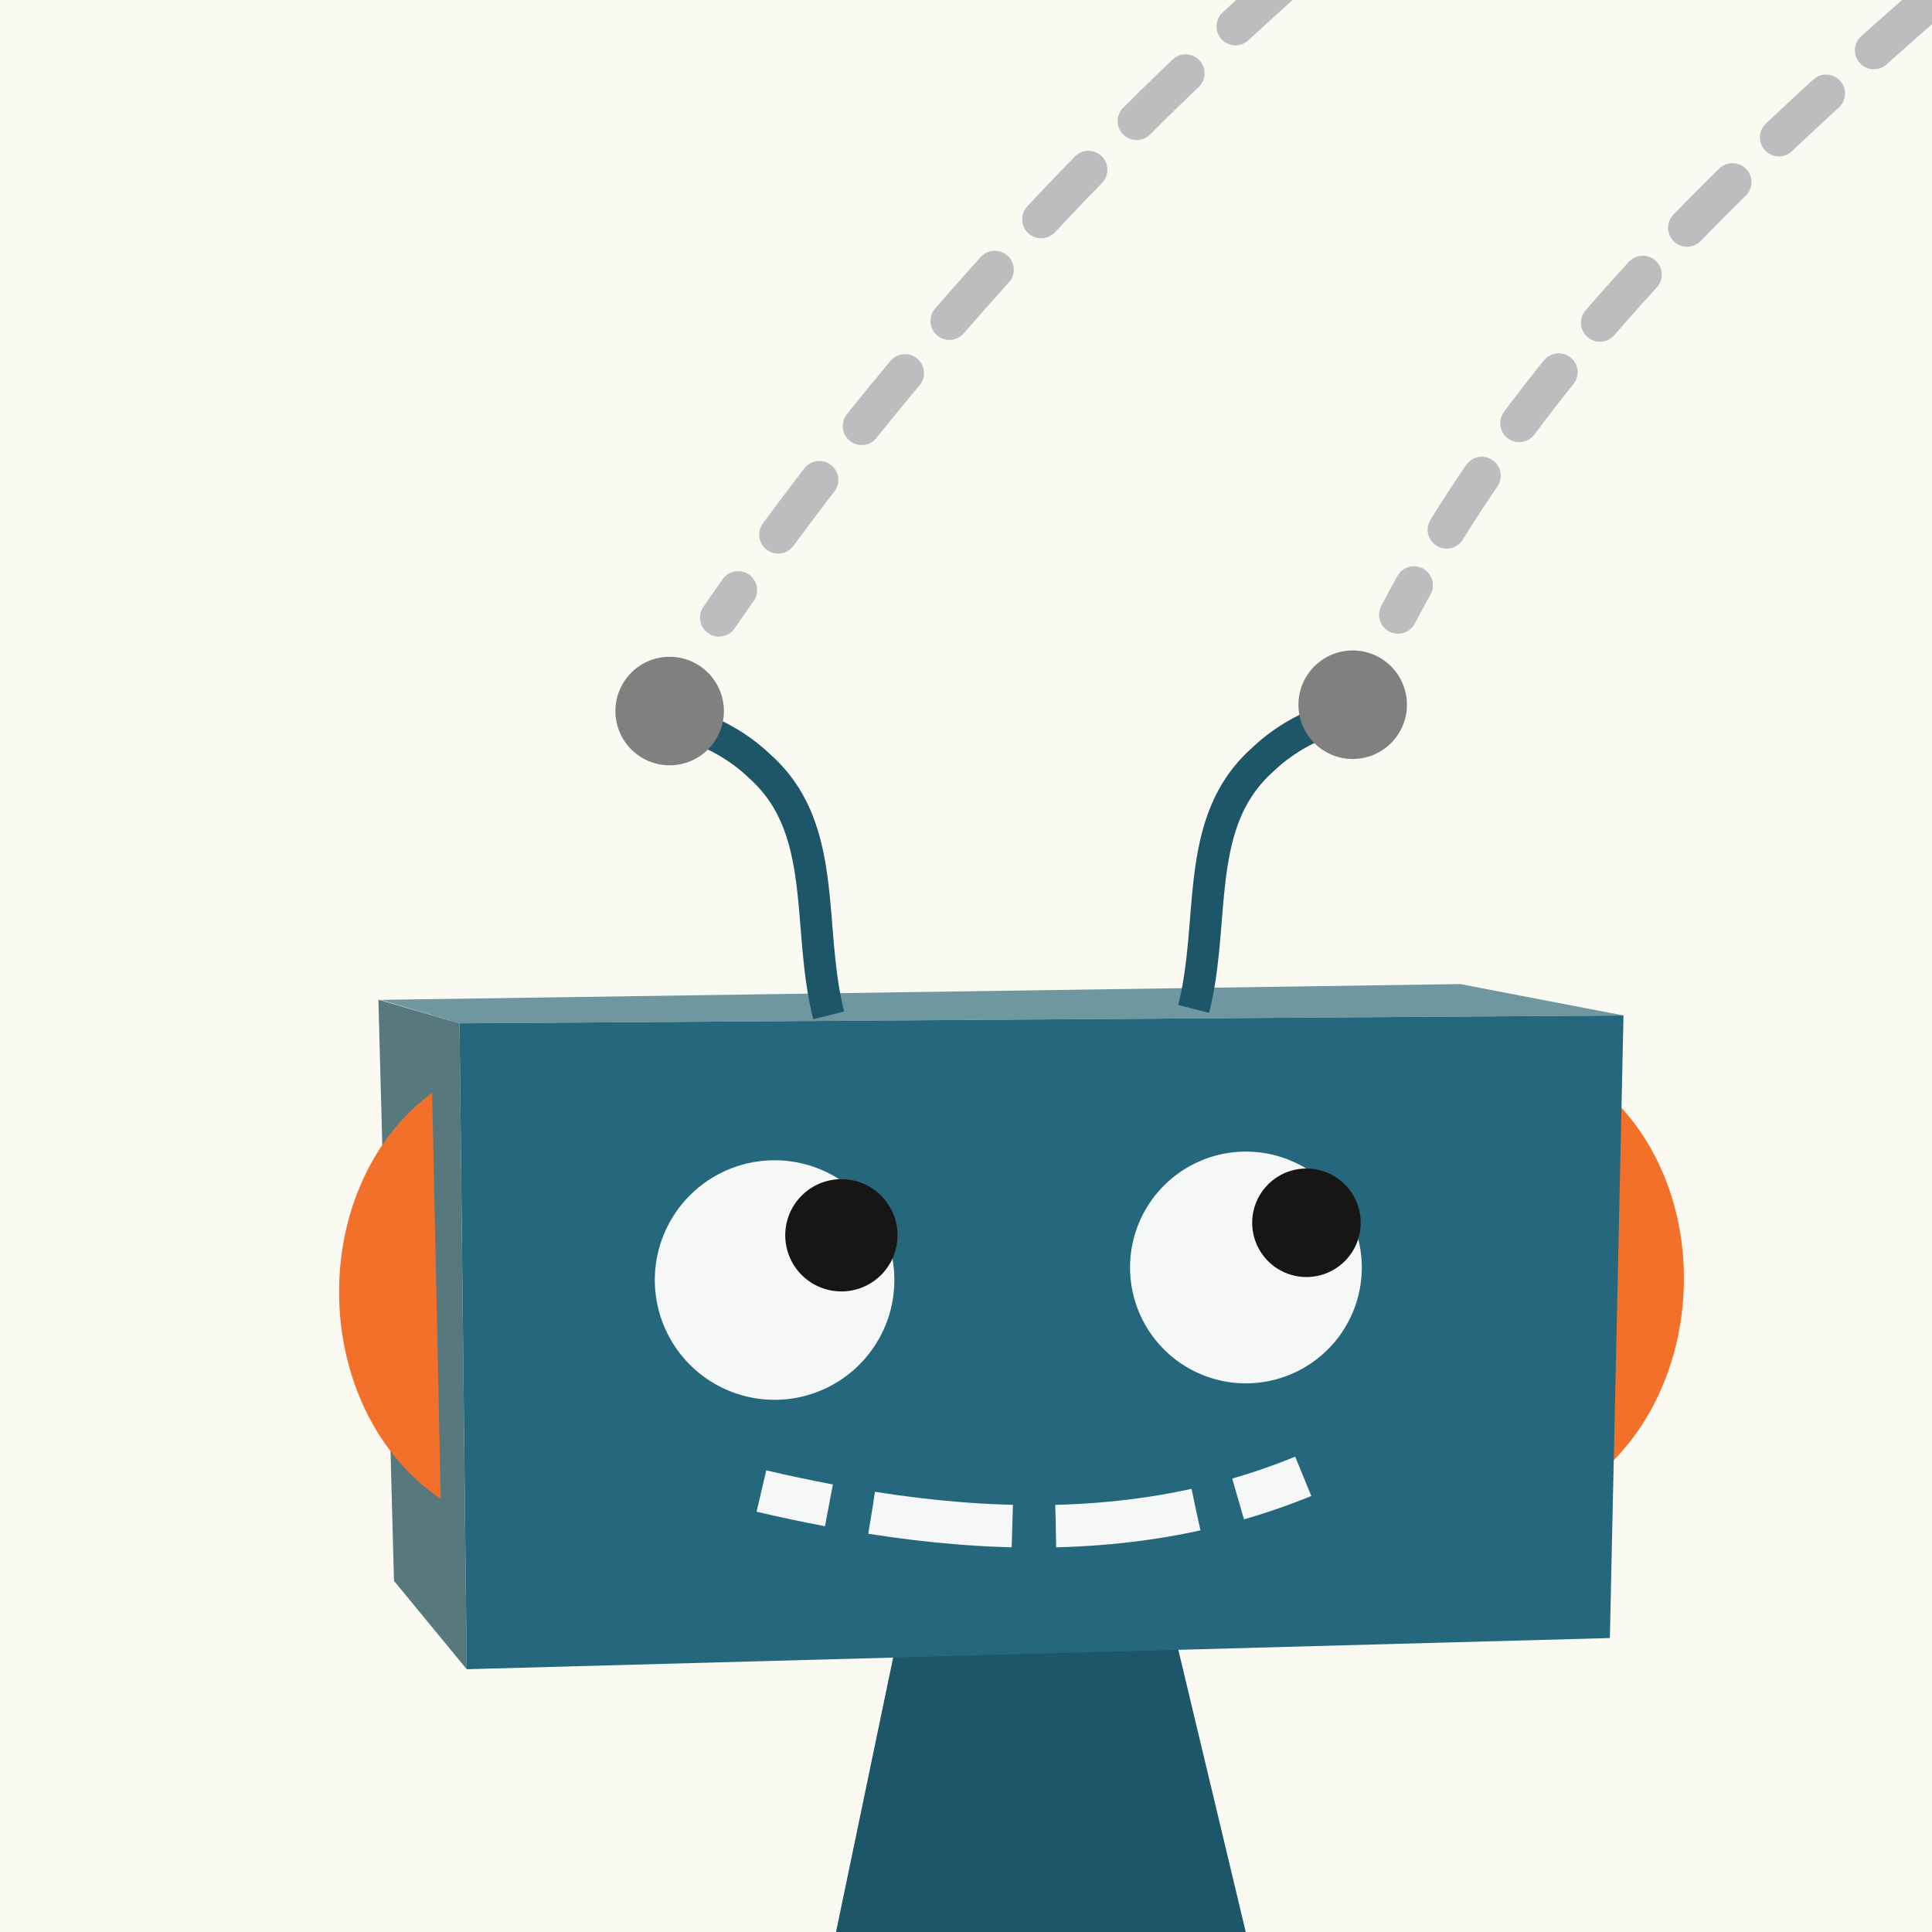 <svg xmlns="http://www.w3.org/2000/svg" xmlns:xlink="http://www.w3.org/1999/xlink" viewBox="0 0 432 432"><rect x="0" y="0" width="432" height="432" fill="#333333" stroke="none"/><defs><style>.cls-1,.cls-10,.cls-14,.cls-18{fill:none}.cls-5{fill:url(#Super_Soft_Black_Vignette_2)}.cls-6{fill:#f6f7f7}.cls-9{fill:#f27029}.cls-10{stroke:#1c5668;stroke-miterlimit:10;stroke-width:7.12px}.cls-11{fill:gray}.cls-14{stroke:#f6f7f7;stroke-linejoin:bevel;stroke-width:9.5px}.cls-17{mix-blend-mode:multiply}.cls-18{stroke:#bbbdbf;stroke-linecap:round;stroke-linejoin:round;stroke-width:8.48px}</style><clipPath id="clip-path"><path class="cls-1" d="M0 0h432v432H0z"/></clipPath><radialGradient id="Super_Soft_Black_Vignette_2" cx="3367.31" cy="276.22" r="12.55" gradientTransform="matrix(-1 0 0 1 3555.45 0)" gradientUnits="userSpaceOnUse"><stop offset=".57" stop-color="#181614"/><stop offset=".8" stop-color="#181614"/><stop offset="1" stop-color="#181614"/></radialGradient><radialGradient id="Super_Soft_Black_Vignette_2-2" cx="3263.28" cy="273.42" r="12.13" xlink:href="#Super_Soft_Black_Vignette_2"/></defs><g style="isolation:isolate"><g clip-path="url(#clip-path)" id="Layer_1" data-name="Layer 1"><path fill="#fafaf2" d="M-30.03-19.07h505v511.68h-505z"/><path class="cls-5" d="M175.59 276.55a12.55 12.55 0 1 0 12.22-12.88 12.54 12.54 0 0 0-12.22 12.88z"/><path class="cls-6" d="M146.43 286.93a26.78 26.78 0 1 0 26.06-27.48 26.77 26.77 0 0 0-26.06 27.48z"/><path fill="#6e979f" d="M363.02 227.06l-36.51-7.02-241.39 3.53 17.63 5.25 260.27-1.76"/><path fill="#57787c" d="M102.75 228.82l-18.14-5.3 3.49 129.97 16.26 19.75"/><path class="cls-9" d="M96.63 244.36c-12.79 9.29-21.2 26.41-20.79 45.86s9.53 36.18 22.71 44.91z"/><path class="cls-10" d="M298.14 160.54a46.25 46.25 0 0 0-8.88 4.07 38.72 38.72 0 0 0-7 5.34c-15.57 13.89-10.32 35.79-15.36 55.64"/><path class="cls-11" d="M313.81 153.29a12.13 12.13 0 1 1-15.63-7.06 12.11 12.11 0 0 1 15.63 7.06z"/><path class="cls-10" d="M154.06 162a46.25 46.25 0 0 1 8.88 4.07 39.14 39.14 0 0 1 7 5.33c15.57 13.89 10.32 35.79 15.36 55.64"/><path class="cls-11" d="M138.39 154.7a12.13 12.13 0 1 0 15.61-7.06 12.12 12.12 0 0 0-15.61 7.06z"/><path fill="#1c5668" d="M260.54 356.62l-60.16 10.8-15.09 72.47h95.15l-19.9-83.27z"/><path class="cls-9" d="M356.48 242.15c12.63 9.5 20.76 26.76 20 46.19s-10.14 36-23.45 44.54z"/><path fill="#25677c" d="M104.36 373.24l255.61-6.97 3.05-139.21-260.27 1.76 1.61 144.42z"/><path class="cls-6" d="M252.69 284.1a25.91 25.91 0 1 0 25.21-26.59 25.91 25.91 0 0 0-25.21 26.59zM146.43 286.93a26.78 26.78 0 1 0 26.06-27.48 26.77 26.77 0 0 0-26.06 27.48z"/><path class="cls-14" d="M291.41 330.11a143.76 143.76 0 0 1-14.57 5.06"/><path d="M267.41 337.56c-25.51 5.58-51.61 4.37-77.29-.09" stroke-dasharray="31.6 9.72" stroke="#f6f7f7" stroke-linejoin="bevel" stroke-width="9.5" fill="none"/><path class="cls-14" d="M185.35 336.6q-7.59-1.44-15.1-3.2"/><path d="M280 273.74a12.13 12.13 0 1 0 11.8-12.45 12.13 12.13 0 0 0-11.8 12.45z" fill="url(#Super_Soft_Black_Vignette_2-2)"/><path class="cls-1" d="M252.69 284.1a25.91 25.91 0 1 0 25.21-26.59 25.91 25.91 0 0 0-25.21 26.59z"/><path class="cls-5" d="M175.59 276.55a12.55 12.55 0 1 0 12.22-12.88 12.54 12.54 0 0 0-12.22 12.88z"/><path class="cls-1" d="M146.43 286.93a26.78 26.78 0 1 0 26.06-27.48 26.77 26.77 0 0 0-26.06 27.48z"/><g class="cls-17"><path class="cls-18" d="M312.6 137.46q1.74-3.33 3.57-6.6"/><path d="M323.47 118.44C370.6 42.37 446.55-8.55 512.22-71.45c8-8 18-18 13-30-5-12.81-17.05-14-29.37-14.66" stroke-dasharray="14.41 14.41" stroke="#bbbdbf" stroke-linecap="round" stroke-linejoin="round" stroke-width="8.48" fill="none"/></g><g class="cls-17"><path class="cls-18" d="M160.76 138.11q2.12-3.09 4.29-6.15"/><path d="M174 119.54c40-54.27 88.09-103.83 140.07-146.63 14.6-12 29.62-23.57 44.9-34.77s30.83-22 46.55-32.47q21-13.83 42.7-27.12c19-12 37-26 44-47 6.14-20-10.7-28.73-27.91-31.72" stroke-dasharray="15.31 15.31" stroke="#bbbdbf" stroke-linecap="round" stroke-linejoin="round" stroke-width="8.48" fill="none"/></g></g></g></svg>